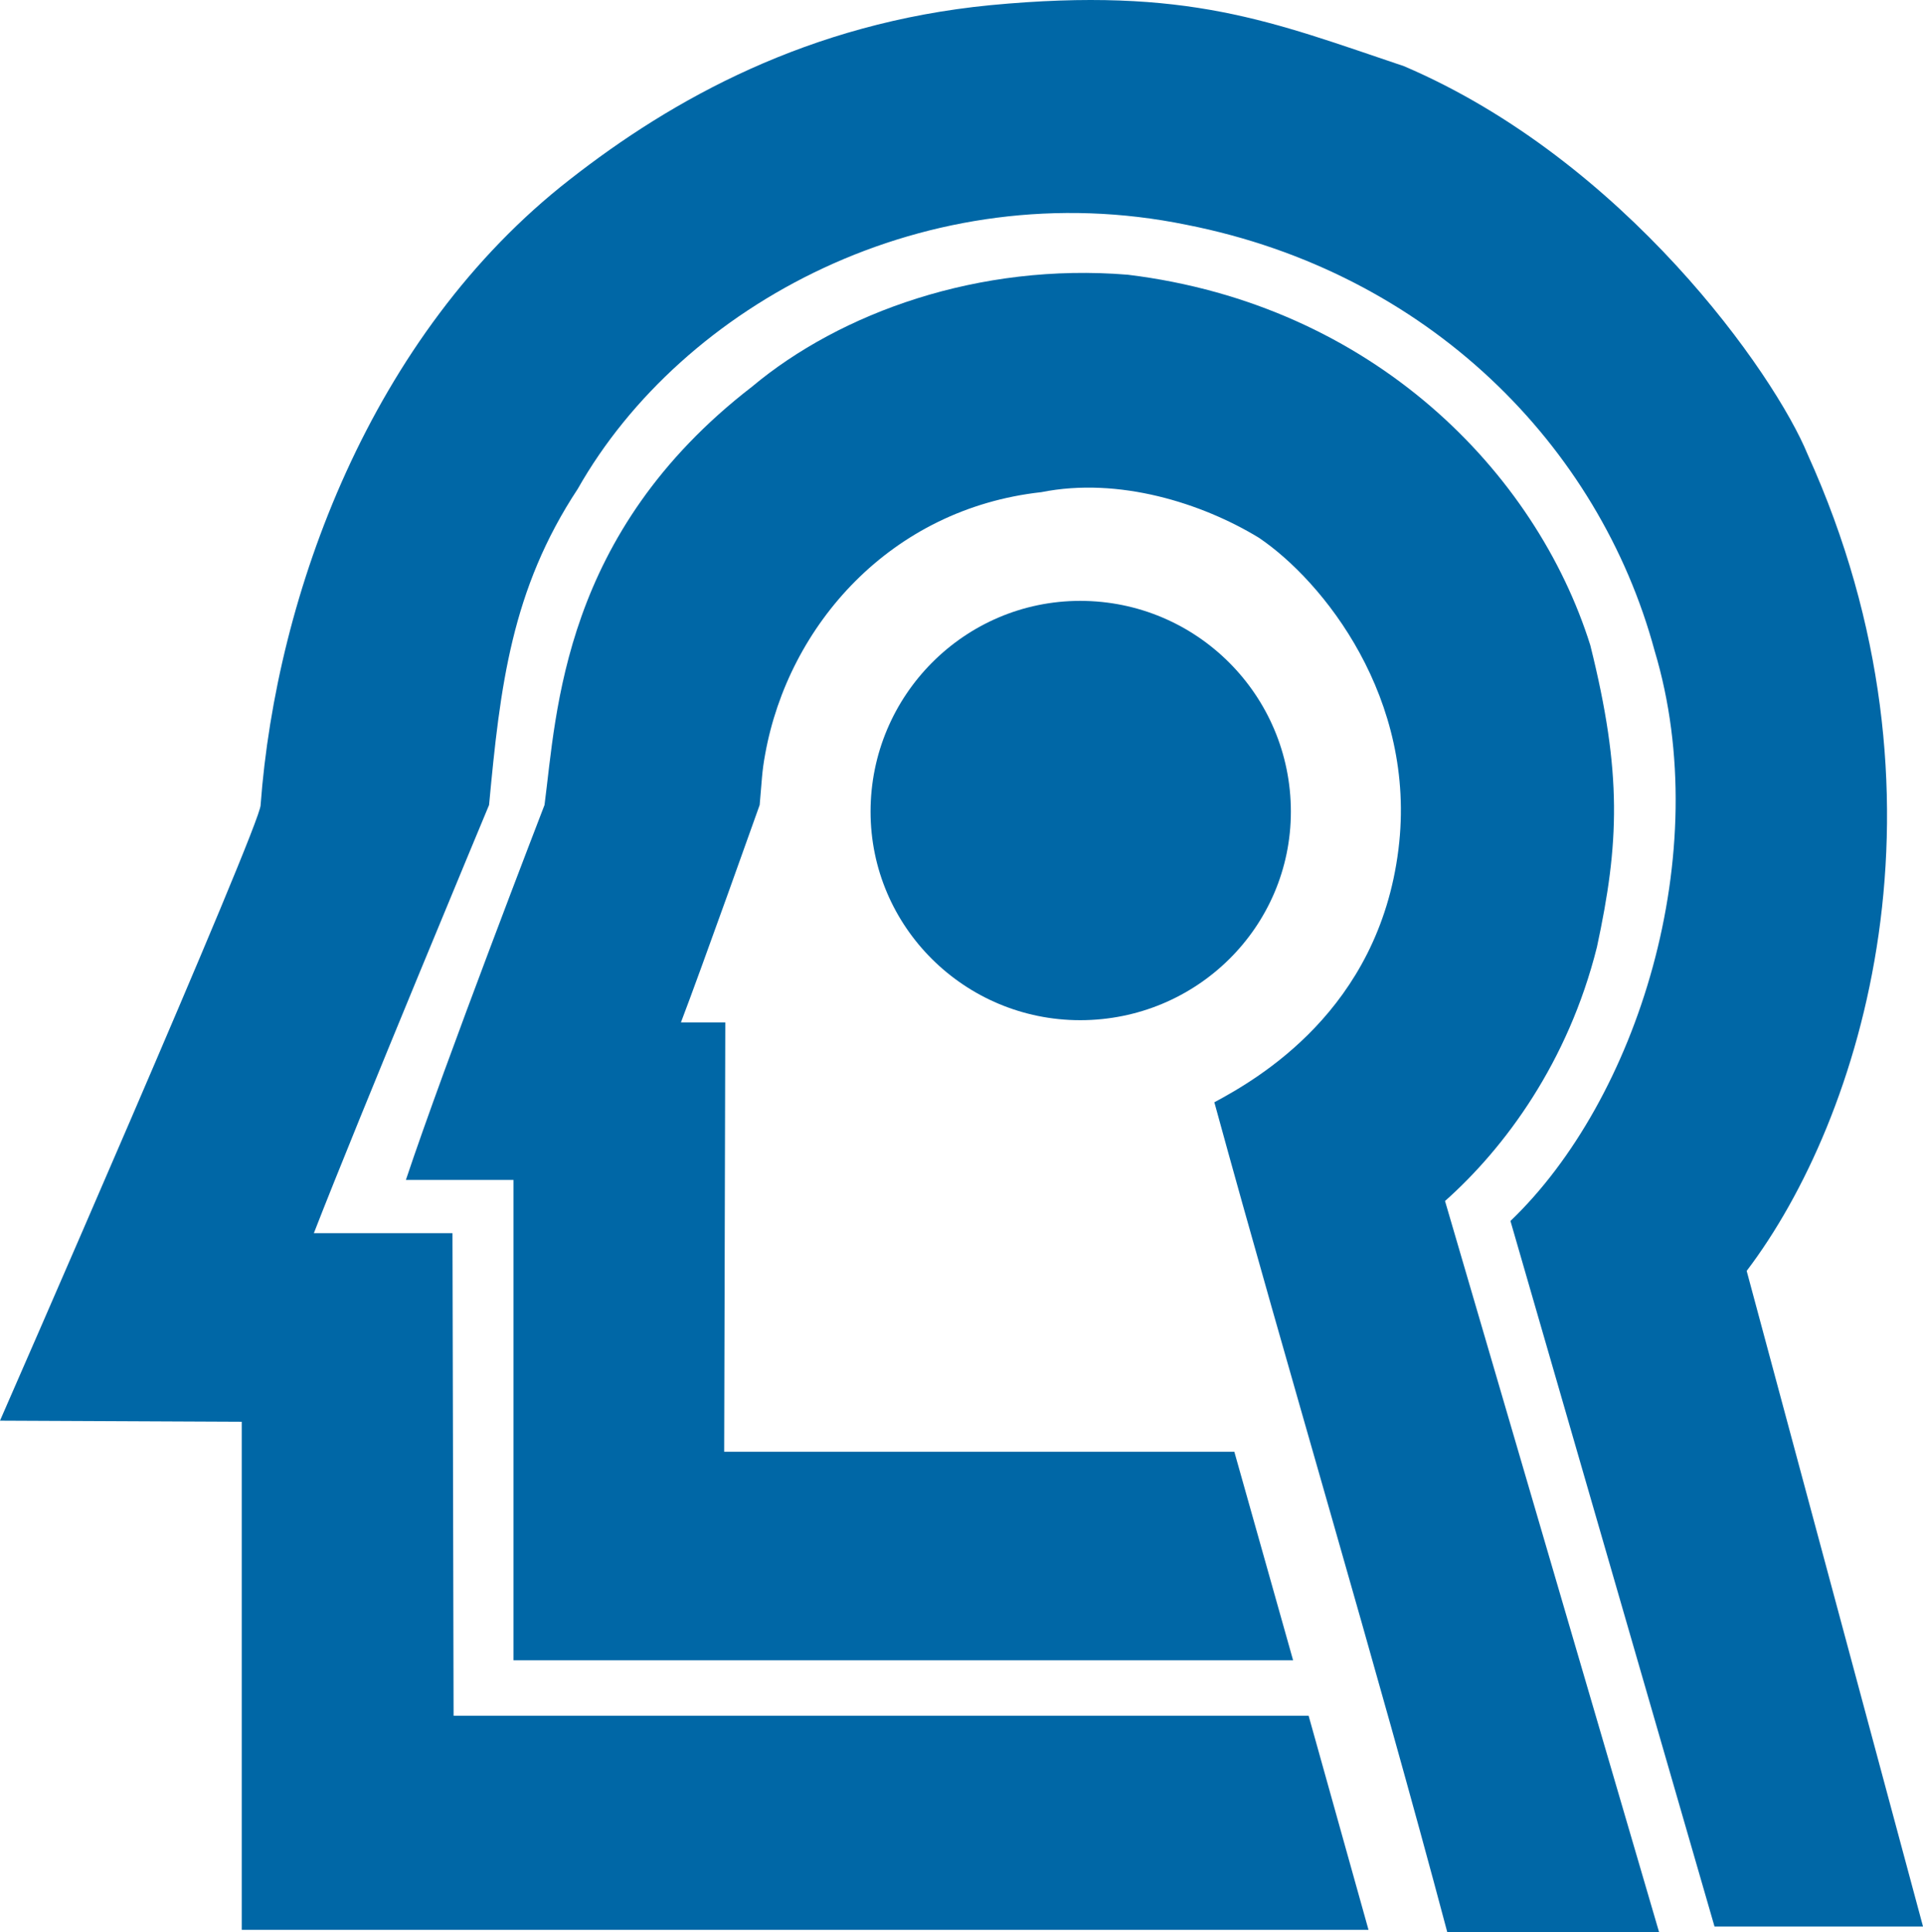 <?xml version="1.0" encoding="UTF-8" standalone="no"?>
<svg
   xmlns:dc="http://purl.org/dc/elements/1.1/"
   xmlns:cc="http://creativecommons.org/ns#"
   xmlns:rdf="http://www.w3.org/1999/02/22-rdf-syntax-ns#"
   xmlns:svg="http://www.w3.org/2000/svg"
   xmlns="http://www.w3.org/2000/svg"
   xmlns:sodipodi="http://sodipodi.sourceforge.net/DTD/sodipodi-0.dtd"
   xmlns:inkscape="http://www.inkscape.org/namespaces/inkscape"
   inkscape:version="1.0 (1.0+r73+1)"
   sodipodi:docname="cnpq-ativo.svg"
   xml:space="preserve"
   enable-background="new 0 0 418.32 178.68"
   viewBox="0 0 124.848 125.4"
   height="125.4"
   width="124.848"
   y="0px"
   x="0px"
   id="Camada_1"
   version="1.1"><defs
   id="defs19" /><sodipodi:namedview
   inkscape:current-layer="Camada_1"
   inkscape:window-maximized="1"
   inkscape:window-y="282"
   inkscape:window-x="1680"
   inkscape:cy="89.160792"
   inkscape:cx="195.55028"
   inkscape:zoom="1.3960604"
   fit-margin-bottom="0"
   fit-margin-right="0"
   fit-margin-left="0"
   fit-margin-top="0"
   showgrid="false"
   id="namedview17"
   inkscape:window-height="703"
   inkscape:window-width="1366"
   inkscape:pageshadow="2"
   inkscape:pageopacity="0"
   guidetolerance="10"
   gridtolerance="10"
   objecttolerance="10"
   borderopacity="1"
   bordercolor="#666666"
   pagecolor="#ffffff" />
<path
   id="path2"
   d="m 103.248,41.88 c 2.088,8.352 1.872,12.888 0.432,19.584 -1.872,7.488 -5.976,13.032 -9.864,16.488 l 13.896,47.448 H 93.96 c -4.608,-17.352 -10.368,-36.504 -15.12,-53.856 2.808,-1.512 10.656,-5.976 11.952,-16.416 1.224,-9.792 -4.896,-17.424 -9.072,-20.232 -3.672,-2.232 -9.072,-3.96 -14.112,-2.952 -9.792,1.08 -16.416,8.64 -17.928,16.992 -0.216,1.152 -0.216,1.728 -0.36,3.312 0,0 -3.816,10.728 -5.112,14.112 h 2.88 l -0.072,27.864 h 33.12 l 3.816,13.536 H 33.336 V 76.584 h -6.984 c 2.52,-7.56 9,-24.336 9,-24.336 0.792,-6.048 1.152,-17.64 13.464,-27.144 5.76,-4.824 14.76,-8.064 24.408,-7.272 15.912,1.944 26.496,12.816 30.024,24.048 z"
   fill="#0067a6" />
<path
   id="path4"
   d="m 117.36,29.496 c 10.08,22.248 3.528,43.128 -3.96,52.992 l 11.448,42.552 H 111.312 L 98.064,79.248 c 8.208,-7.848 13.32,-23.832 9.36,-37.008 -3.6,-13.32 -14.688,-24.552 -30.384,-27.648 -16.848,-3.456 -32.76,5.184 -39.528,17.136 -4.32,6.552 -5.04,12.816 -5.76,20.52 0,0 -8.496,20.376 -11.376,27.792 h 9 l 0.072,31.32 H 84.96 l 3.888,13.896 H 15.696 V 92.28 L 0,92.208 c 0,0 16.992,-38.808 16.92,-39.96 1.008,-13.608 7.128,-30.528 20.088,-40.608 6.624,-5.184 15.48,-10.152 27.288,-11.304 12.816,-1.224 18.288,1.08 26.856,3.96 14.328,6.12 24.048,19.944 26.208,25.2 z"
   fill="#0067a6" />
<path
   id="path6"
   d="m 56.52,52.68 c 0,-7.56 6.12,-13.68 13.608,-13.68 7.56,0 13.68,6.12 13.68,13.68 0,7.488 -6.12,13.536 -13.68,13.536 -7.488,0 -13.608,-6.048 -13.608,-13.536 z"
   fill="#0067a6" />




</svg>
